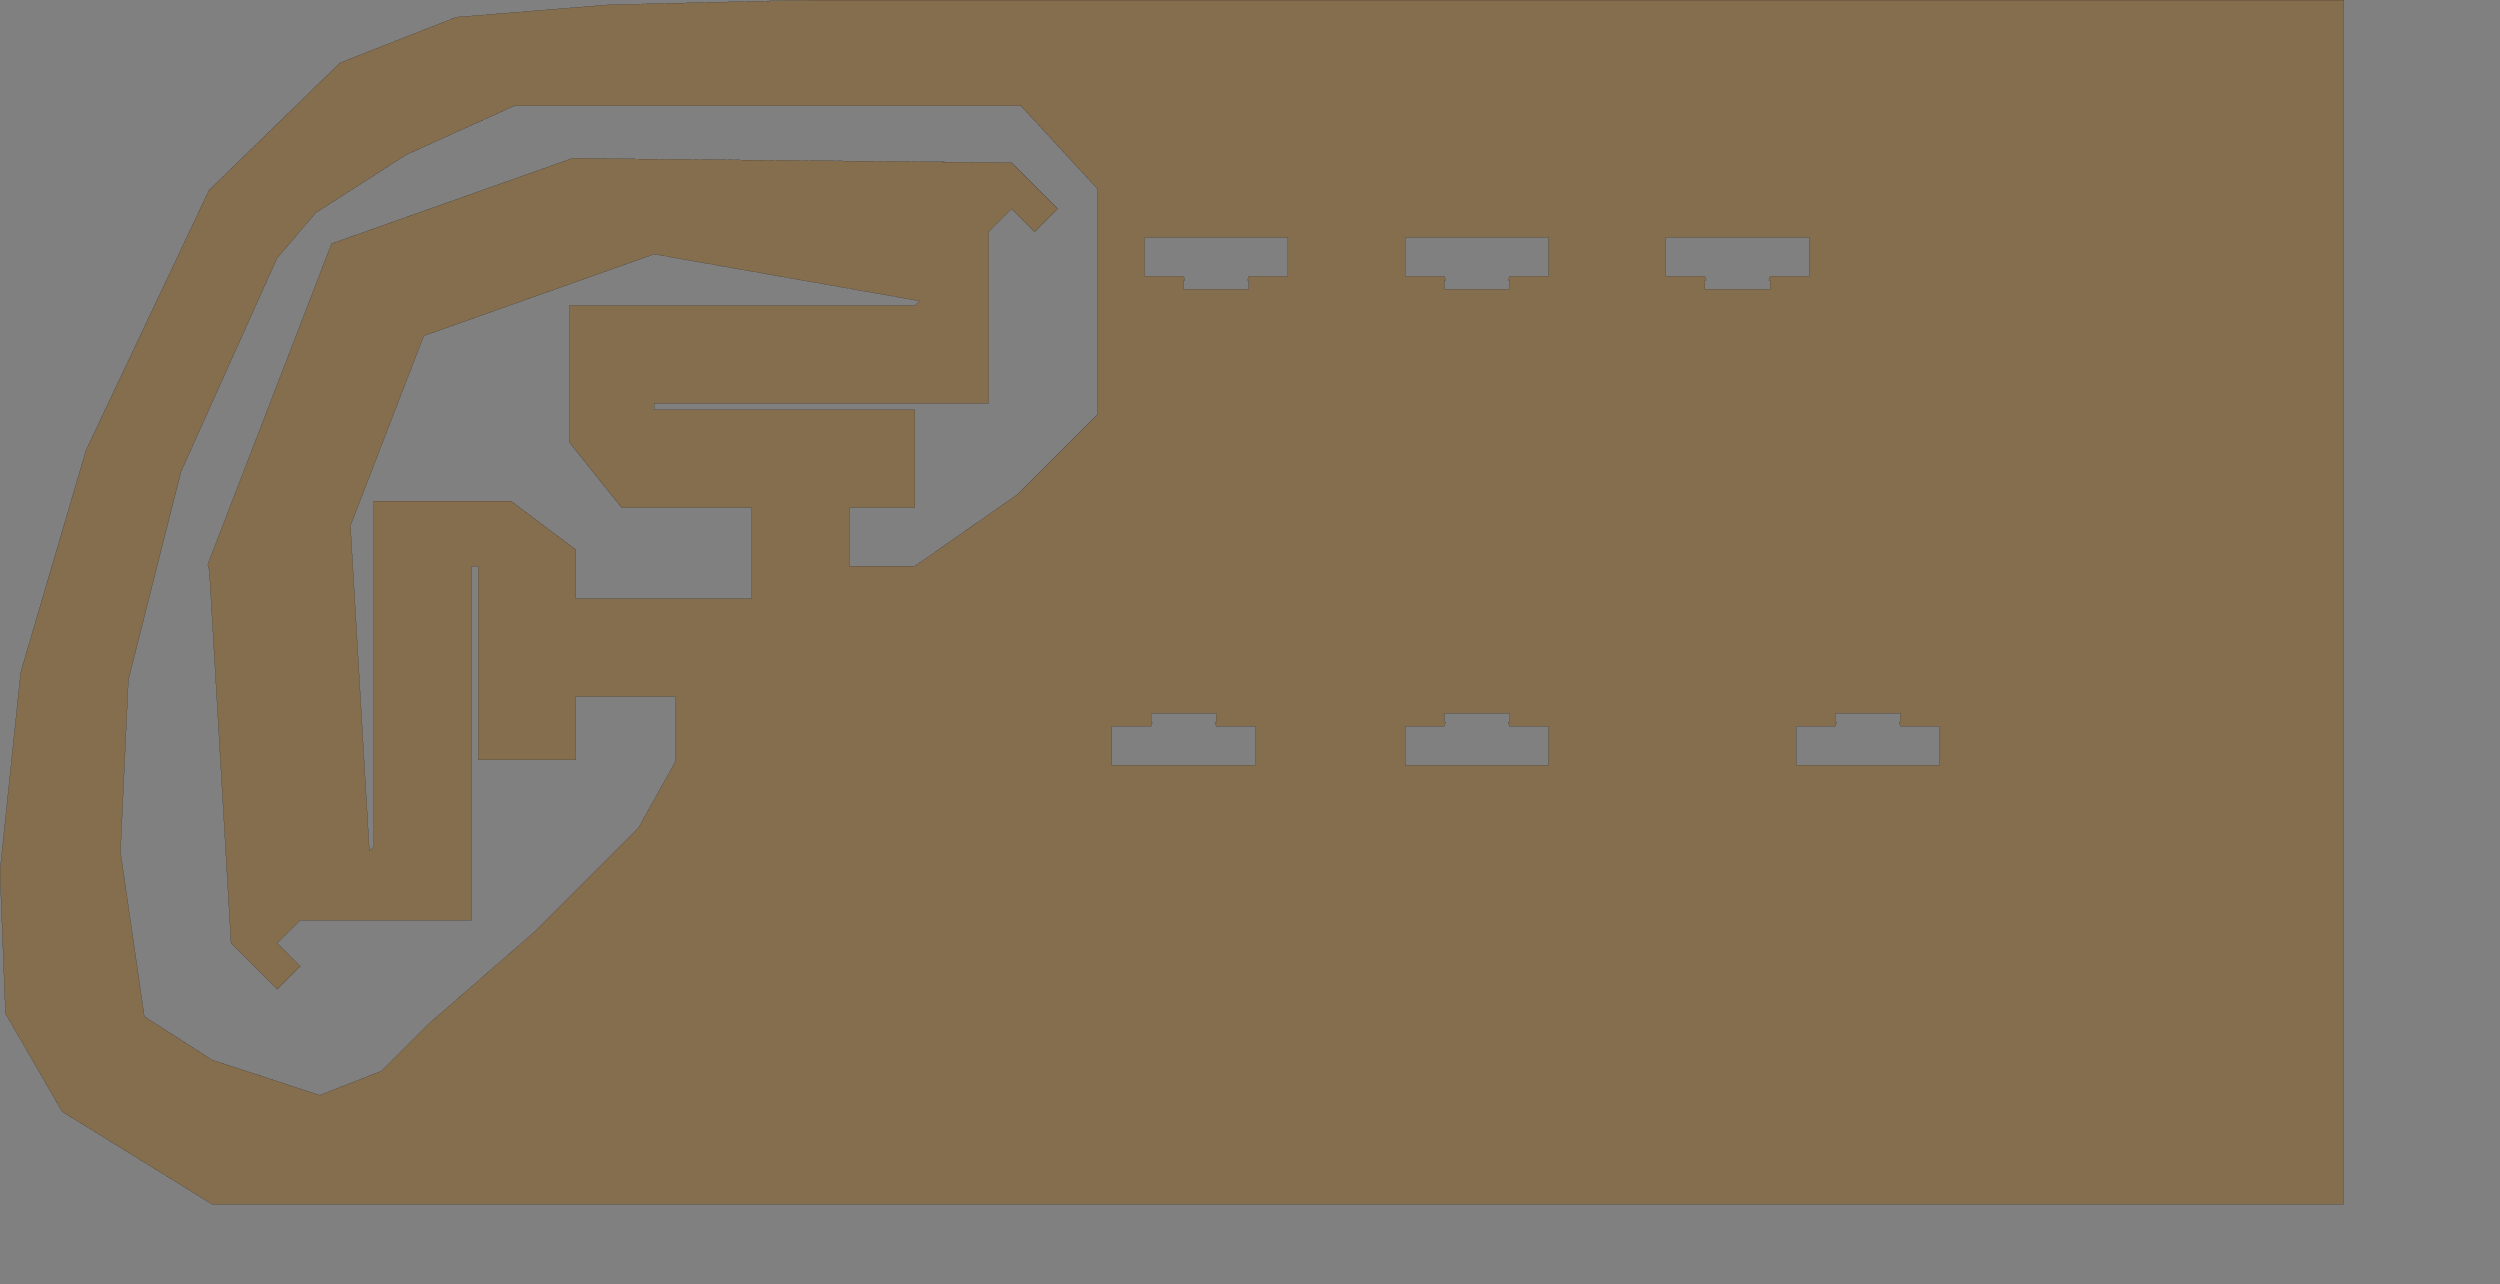 <?xml version="1.0" encoding="UTF-8" standalone="no"?>
<svg width="10150.4mm" height="5214.9mm"
 xmlns="http://www.w3.org/2000/svg" xmlns:xlink="http://www.w3.org/1999/xlink"  version="1.2" baseProfile="tiny">
<rect width="100%" height="100%" fill="#808080" stroke="none"/>
<title>SVG Generator Example Drawing</title>
<desc>An SVG drawing created by the SVG Generator</desc>
<defs>
</defs>
<g fill="none" stroke="black" stroke-width="1" fill-rule="evenodd" stroke-linecap="square" stroke-linejoin="bevel" >

<g fill="none" stroke="#000000" stroke-opacity="1" stroke-width="1" stroke-linecap="square" stroke-linejoin="bevel" transform="matrix(1,0,0,-1,0,18478.1)"
font-family="MS Shell Dlg 2" font-size="10.312" font-weight="400" font-style="normal" 
>
</g>

<g fill="none" stroke="#000000" stroke-opacity="1" stroke-width="1" stroke-linecap="square" stroke-linejoin="bevel" transform="matrix(1,0,0,-1,0,18478.1)"
font-family="MS Shell Dlg 2" font-size="10.312" font-weight="400" font-style="normal" 
>
</g>

<g fill="none" stroke="#000000" stroke-opacity="1" stroke-width="1" stroke-linecap="square" stroke-linejoin="bevel" transform="matrix(1,0,0,-1,21230.2,10236.7)"
font-family="MS Shell Dlg 2" font-size="10.312" font-weight="400" font-style="normal" 
>
</g>

<g fill="#333333" fill-opacity="0.2" stroke="#333333" stroke-opacity="1" stroke-width="1" stroke-linecap="round" stroke-linejoin="round" transform="matrix(1,0,0,-1,21230.2,10236.7)"
font-family="MS Shell Dlg 2" font-size="10.312" font-weight="400" font-style="normal" 
>
<path vector-effect="non-scaling-stroke" fill-rule="evenodd" d="M-18021.8,7317.56 L-16010.3,9273.42 L-14228.8,9973.29 L-11874.7,10164.2 L-8791.78,10236.1 L14735.4,10236.1 L14735.4,-8240.98 L-17978.3,-8240.98 L-20275.9,-6821.46 L-21145.6,-5318.32 L-21230,-3133.24 L-20911.8,-79.292 L-19908.4,3330.26 L-18021.8,7317.56 M6333.22,-906.631 L6333.22,-1506.63 L8533.22,-1506.63 L8533.22,-906.631 L7933.22,-906.631 L7913.22,-846.631 L7933.22,-846.631 L7933.22,-706.631 L6933.22,-706.631 L6933.22,-846.631 L6953.22,-846.631 L6933.22,-906.631 L6333.22,-906.631 M6533.22,6596.1 L4333.22,6596.1 L4333.22,5996.1 L4933.22,5996.1 L4953.22,5936.1 L4933.22,5936.1 L4933.22,5796.1 L5933.22,5796.1 L5933.22,5936.1 L5913.22,5936.1 L5933.22,5996.1 L6533.22,5996.1 L6533.22,6596.1 M933.217,5796.1 L1933.22,5796.1 L1933.22,5936.1 L1913.22,5936.1 L1933.22,5996.1 L2533.22,5996.1 L2533.22,6596.1 L333.217,6596.1 L333.217,5996.1 L933.217,5996.1 L953.217,5936.1 L933.217,5936.1 L933.217,5796.1 M1913.22,-846.631 L1933.22,-846.631 L1933.22,-706.631 L933.217,-706.631 L933.217,-846.631 L953.217,-846.631 L933.217,-906.631 L333.217,-906.631 L333.217,-1506.63 L2533.22,-1506.63 L2533.22,-906.631 L1933.22,-906.631 L1913.22,-846.631 M-3666.78,6596.1 L-3666.78,5996.1 L-3066.78,5996.1 L-3046.78,5936.1 L-3066.78,5936.1 L-3066.78,5796.1 L-2066.78,5796.1 L-2066.78,5936.1 L-2086.78,5936.1 L-2066.78,5996.1 L-1466.78,5996.1 L-1466.78,6596.1 L-3666.78,6596.1 M-3546.78,-846.631 L-3566.78,-906.631 L-4166.78,-906.631 L-4166.78,-1506.63 L-1966.78,-1506.63 L-1966.78,-906.631 L-2566.78,-906.631 L-2586.78,-846.631 L-2566.78,-846.631 L-2566.78,-706.631 L-3566.78,-706.631 L-3566.78,-846.631 L-3546.78,-846.631 M-7191.78,2448.24 L-8191.78,2448.24 L-8191.78,1548.24 L-7191.78,1548.24 L-5614.7,2650.32 L-4387.62,3877.41 L-4387.62,7338.2 L-5566.67,8615.6 L-13332.7,8615.6 L-15000.5,7859.85 L-16381.7,6973.8 L-16979.1,6274.91 L-18454.4,2994.4 L-19260.2,-191.27 L-19382.3,-2838.03 L-19015.9,-5362.62 L-17976.1,-6029.15 L-16322.8,-6571.42 L-15375.5,-6198.35 L-14654.3,-5477.1 L-13031.1,-4066.03 L-11432.5,-2467.44 L-10866.8,-1451.76 L-10866.8,-451.758 L-12391.8,-451.758 L-12391.8,-1421.76 L-13891.8,-1421.76 L-13891.8,1548.24 L-13991.8,1548.24 L-13991.8,-3883.13 L-16623.2,-3883.13 L-16976.7,-4236.68 L-16623.2,-4590.23 L-16976.7,-4943.79 L-17683.8,-4236.68 L-18016.9,1478.37 L-18042,1575.15 L-16141.5,6497.99 L-12449.9,7806.26 L-5706.86,7740.27 L-4999.75,7033.17 L-5353.3,6679.61 L-5706.86,7033.17 L-6060.41,6679.61 L-6060.41,4048.24 L-11191.8,4048.24 L-11191.8,3948.24 L-7191.78,3948.24 L-7191.78,2448.24 M-11691.8,2448.24 L-12491.8,3448.24 L-12491.8,5548.24 L-7191.78,5548.24 L-7121.07,5618.95 L-11191.8,6336.73 L-14727.3,5083.78 L-15853.3,2167.22 L-15562.5,-2822.47 L-15491.8,-2751.76 L-15491.8,2548.24 L-13391.8,2548.24 L-12391.8,1798.24 L-12391.8,1048.24 L-9691.78,1048.24 L-9691.78,2448.24 L-11691.8,2448.24"/>
</g>

<g fill="none" stroke="#000000" stroke-opacity="1" stroke-width="1" stroke-linecap="square" stroke-linejoin="bevel" transform="matrix(1,0,0,-1,21230.2,10236.7)"
font-family="MS Shell Dlg 2" font-size="10.312" font-weight="400" font-style="normal" 
>
</g>

<g fill="none" stroke="#000000" stroke-opacity="1" stroke-width="1" stroke-linecap="square" stroke-linejoin="bevel" transform="matrix(1,0,0,-1,21230.2,10236.7)"
font-family="MS Shell Dlg 2" font-size="10.312" font-weight="400" font-style="normal" 
>
</g>

<g fill="#ae5151" fill-opacity="0.2" stroke="#333333" stroke-opacity="1" stroke-width="1" stroke-linecap="round" stroke-linejoin="round" transform="matrix(1,0,0,-1,21230.2,10236.7)"
font-family="MS Shell Dlg 2" font-size="10.312" font-weight="400" font-style="normal" 
>
<path vector-effect="non-scaling-stroke" fill-rule="evenodd" d="M-18021.8,7317.56 L-16010.3,9273.42 L-14228.8,9973.29 L-11874.7,10164.2 L-8791.78,10236.1 L14735.4,10236.1 L14735.4,-8240.98 L-17978.3,-8240.98 L-20275.9,-6821.46 L-21145.6,-5318.32 L-21230,-3133.24 L-20911.8,-79.292 L-19908.4,3330.26 L-18021.8,7317.56 M6333.22,-906.631 L6333.22,-1506.63 L8533.22,-1506.63 L8533.22,-906.631 L7933.22,-906.631 L7913.22,-846.631 L7933.22,-846.631 L7933.22,-706.631 L6933.22,-706.631 L6933.22,-846.631 L6953.22,-846.631 L6933.22,-906.631 L6333.22,-906.631 M6533.22,6596.1 L4333.22,6596.1 L4333.22,5996.1 L4933.22,5996.1 L4953.22,5936.1 L4933.22,5936.1 L4933.22,5796.1 L5933.22,5796.1 L5933.22,5936.1 L5913.22,5936.1 L5933.22,5996.1 L6533.22,5996.1 L6533.22,6596.1 M933.217,5796.1 L1933.22,5796.1 L1933.22,5936.1 L1913.22,5936.1 L1933.22,5996.1 L2533.22,5996.1 L2533.22,6596.1 L333.217,6596.1 L333.217,5996.1 L933.217,5996.1 L953.217,5936.1 L933.217,5936.1 L933.217,5796.1 M1913.22,-846.631 L1933.22,-846.631 L1933.22,-706.631 L933.217,-706.631 L933.217,-846.631 L953.217,-846.631 L933.217,-906.631 L333.217,-906.631 L333.217,-1506.63 L2533.22,-1506.63 L2533.22,-906.631 L1933.22,-906.631 L1913.22,-846.631 M-3666.78,6596.1 L-3666.78,5996.1 L-3066.78,5996.1 L-3046.78,5936.1 L-3066.78,5936.1 L-3066.78,5796.1 L-2066.78,5796.1 L-2066.78,5936.1 L-2086.78,5936.1 L-2066.78,5996.1 L-1466.78,5996.1 L-1466.78,6596.1 L-3666.78,6596.1 M-3546.78,-846.631 L-3566.78,-906.631 L-4166.78,-906.631 L-4166.78,-1506.63 L-1966.78,-1506.63 L-1966.78,-906.631 L-2566.78,-906.631 L-2586.78,-846.631 L-2566.78,-846.631 L-2566.78,-706.631 L-3566.78,-706.631 L-3566.78,-846.631 L-3546.78,-846.631 M-7191.78,2448.24 L-8191.78,2448.24 L-8191.78,1548.24 L-7191.78,1548.24 L-5614.7,2650.32 L-4387.62,3877.41 L-4387.62,7338.2 L-5566.67,8615.6 L-13332.7,8615.6 L-15000.5,7859.85 L-16381.7,6973.8 L-16979.1,6274.91 L-18454.4,2994.4 L-19260.2,-191.27 L-19382.3,-2838.03 L-19015.9,-5362.62 L-17976.1,-6029.15 L-16322.8,-6571.42 L-15375.5,-6198.35 L-14654.3,-5477.1 L-13031.1,-4066.03 L-11432.5,-2467.44 L-10866.8,-1451.76 L-10866.8,-451.758 L-12391.8,-451.758 L-12391.8,-1421.76 L-13891.8,-1421.76 L-13891.8,1548.24 L-13991.8,1548.24 L-13991.8,-3883.13 L-16623.2,-3883.13 L-16976.7,-4236.68 L-16623.2,-4590.23 L-16976.7,-4943.79 L-17683.8,-4236.68 L-18016.9,1478.37 L-18042,1575.15 L-16141.5,6497.99 L-12449.9,7806.26 L-5706.86,7740.27 L-4999.75,7033.17 L-5353.3,6679.61 L-5706.86,7033.17 L-6060.41,6679.61 L-6060.41,4048.24 L-11191.8,4048.24 L-11191.8,3948.24 L-7191.78,3948.24 L-7191.78,2448.24 M-11691.8,2448.24 L-12491.8,3448.24 L-12491.8,5548.24 L-7191.78,5548.24 L-7121.07,5618.95 L-11191.8,6336.73 L-14727.3,5083.78 L-15853.3,2167.22 L-15562.5,-2822.47 L-15491.8,-2751.76 L-15491.8,2548.24 L-13391.8,2548.24 L-12391.8,1798.24 L-12391.8,1048.24 L-9691.78,1048.24 L-9691.78,2448.24 L-11691.8,2448.24"/>
</g>

<g fill="none" stroke="#000000" stroke-opacity="1" stroke-width="1" stroke-linecap="square" stroke-linejoin="bevel" transform="matrix(1,0,0,-1,21230.2,10236.7)"
font-family="MS Shell Dlg 2" font-size="10.312" font-weight="400" font-style="normal" 
>
</g>

<g fill="none" stroke="#000000" stroke-opacity="1" stroke-width="1" stroke-linecap="square" stroke-linejoin="bevel" transform="matrix(1,0,0,-1,21230.2,10236.7)"
font-family="MS Shell Dlg 2" font-size="10.312" font-weight="400" font-style="normal" 
>
</g>

<g fill="#ffff00" fill-opacity="0.2" stroke="#333333" stroke-opacity="1" stroke-width="1" stroke-linecap="round" stroke-linejoin="round" transform="matrix(1,0,0,-1,21230.2,10236.7)"
font-family="MS Shell Dlg 2" font-size="10.312" font-weight="400" font-style="normal" 
>
<path vector-effect="non-scaling-stroke" fill-rule="evenodd" d="M-18021.8,7317.56 L-16010.3,9273.42 L-14228.8,9973.29 L-11874.7,10164.2 L-8791.78,10236.1 L14735.4,10236.1 L14735.4,-8240.98 L-17978.3,-8240.98 L-20275.9,-6821.46 L-21145.6,-5318.32 L-21230,-3133.24 L-20911.8,-79.292 L-19908.4,3330.26 L-18021.8,7317.56 M6333.22,-906.631 L6333.22,-1506.63 L8533.22,-1506.63 L8533.22,-906.631 L7933.22,-906.631 L7913.22,-846.631 L7933.22,-846.631 L7933.22,-706.631 L6933.22,-706.631 L6933.22,-846.631 L6953.22,-846.631 L6933.22,-906.631 L6333.22,-906.631 M6533.22,6596.1 L4333.22,6596.1 L4333.22,5996.1 L4933.22,5996.1 L4953.22,5936.1 L4933.22,5936.1 L4933.22,5796.1 L5933.22,5796.1 L5933.22,5936.1 L5913.22,5936.1 L5933.22,5996.1 L6533.22,5996.1 L6533.22,6596.1 M933.217,5796.1 L1933.22,5796.1 L1933.22,5936.1 L1913.22,5936.1 L1933.22,5996.1 L2533.22,5996.1 L2533.22,6596.1 L333.217,6596.1 L333.217,5996.1 L933.217,5996.1 L953.217,5936.1 L933.217,5936.1 L933.217,5796.1 M1913.22,-846.631 L1933.22,-846.631 L1933.22,-706.631 L933.217,-706.631 L933.217,-846.631 L953.217,-846.631 L933.217,-906.631 L333.217,-906.631 L333.217,-1506.63 L2533.22,-1506.63 L2533.22,-906.631 L1933.22,-906.631 L1913.22,-846.631 M-3666.78,6596.1 L-3666.78,5996.1 L-3066.78,5996.1 L-3046.78,5936.1 L-3066.78,5936.1 L-3066.78,5796.1 L-2066.78,5796.1 L-2066.78,5936.1 L-2086.78,5936.1 L-2066.78,5996.1 L-1466.78,5996.1 L-1466.78,6596.1 L-3666.78,6596.1 M-3546.78,-846.631 L-3566.78,-906.631 L-4166.78,-906.631 L-4166.78,-1506.63 L-1966.78,-1506.63 L-1966.78,-906.631 L-2566.78,-906.631 L-2586.78,-846.631 L-2566.78,-846.631 L-2566.78,-706.631 L-3566.78,-706.631 L-3566.78,-846.631 L-3546.78,-846.631 M-7191.78,2448.24 L-8191.78,2448.24 L-8191.78,1548.24 L-7191.78,1548.24 L-5614.7,2650.32 L-4387.62,3877.41 L-4387.62,7338.2 L-5566.67,8615.6 L-13332.7,8615.6 L-15000.5,7859.85 L-16381.7,6973.8 L-16979.1,6274.91 L-18454.4,2994.4 L-19260.2,-191.27 L-19382.3,-2838.03 L-19015.9,-5362.62 L-17976.1,-6029.15 L-16322.8,-6571.42 L-15375.5,-6198.35 L-14654.3,-5477.1 L-13031.1,-4066.03 L-11432.5,-2467.44 L-10866.8,-1451.76 L-10866.8,-451.758 L-12391.8,-451.758 L-12391.8,-1421.76 L-13891.8,-1421.76 L-13891.8,1548.24 L-13991.8,1548.24 L-13991.8,-3883.13 L-16623.2,-3883.13 L-16976.7,-4236.68 L-16623.2,-4590.23 L-16976.7,-4943.79 L-17683.8,-4236.68 L-18016.9,1478.37 L-18042,1575.15 L-16141.5,6497.99 L-12449.9,7806.26 L-5706.86,7740.27 L-4999.75,7033.17 L-5353.3,6679.61 L-5706.86,7033.17 L-6060.41,6679.61 L-6060.41,4048.24 L-11191.8,4048.24 L-11191.8,3948.24 L-7191.78,3948.24 L-7191.78,2448.24 M-11691.8,2448.24 L-12491.8,3448.24 L-12491.8,5548.24 L-7191.78,5548.24 L-7121.07,5618.95 L-11191.8,6336.73 L-14727.3,5083.78 L-15853.3,2167.22 L-15562.5,-2822.47 L-15491.8,-2751.76 L-15491.8,2548.24 L-13391.8,2548.24 L-12391.8,1798.24 L-12391.8,1048.24 L-9691.78,1048.24 L-9691.78,2448.24 L-11691.8,2448.24"/>
</g>

<g fill="none" stroke="#000000" stroke-opacity="1" stroke-width="1" stroke-linecap="square" stroke-linejoin="bevel" transform="matrix(1,0,0,-1,21230.2,10236.7)"
font-family="MS Shell Dlg 2" font-size="10.312" font-weight="400" font-style="normal" 
>
</g>

<g fill="none" stroke="#000000" stroke-opacity="1" stroke-width="1" stroke-linecap="square" stroke-linejoin="bevel" transform="matrix(1,0,0,-1,21230.2,10236.7)"
font-family="MS Shell Dlg 2" font-size="10.312" font-weight="400" font-style="normal" 
>
</g>

<g fill="#ae5151" fill-opacity="0.2" stroke="#333333" stroke-opacity="1" stroke-width="1" stroke-linecap="round" stroke-linejoin="round" transform="matrix(1,0,0,-1,21230.2,10236.7)"
font-family="MS Shell Dlg 2" font-size="10.312" font-weight="400" font-style="normal" 
>
<path vector-effect="non-scaling-stroke" fill-rule="evenodd" d="M-18021.8,7317.56 L-16010.3,9273.42 L-14228.8,9973.29 L-11874.7,10164.2 L-8791.78,10236.1 L14735.4,10236.1 L14735.4,-8240.98 L-17978.3,-8240.98 L-20275.9,-6821.46 L-21145.6,-5318.32 L-21230,-3133.24 L-20911.8,-79.292 L-19908.4,3330.26 L-18021.8,7317.56 M6333.22,-906.631 L6333.22,-1506.63 L8533.22,-1506.63 L8533.22,-906.631 L7933.22,-906.631 L7913.22,-846.631 L7933.22,-846.631 L7933.22,-706.631 L6933.22,-706.631 L6933.22,-846.631 L6953.22,-846.631 L6933.22,-906.631 L6333.22,-906.631 M6533.22,6596.1 L4333.22,6596.1 L4333.22,5996.1 L4933.22,5996.1 L4953.22,5936.1 L4933.22,5936.1 L4933.22,5796.1 L5933.22,5796.1 L5933.22,5936.1 L5913.22,5936.1 L5933.22,5996.1 L6533.22,5996.1 L6533.22,6596.1 M933.217,5796.1 L1933.22,5796.1 L1933.22,5936.1 L1913.22,5936.1 L1933.22,5996.1 L2533.22,5996.1 L2533.22,6596.1 L333.217,6596.1 L333.217,5996.1 L933.217,5996.1 L953.217,5936.1 L933.217,5936.1 L933.217,5796.1 M1913.22,-846.631 L1933.22,-846.631 L1933.22,-706.631 L933.217,-706.631 L933.217,-846.631 L953.217,-846.631 L933.217,-906.631 L333.217,-906.631 L333.217,-1506.63 L2533.22,-1506.63 L2533.22,-906.631 L1933.22,-906.631 L1913.22,-846.631 M-3666.78,6596.1 L-3666.78,5996.1 L-3066.78,5996.1 L-3046.78,5936.1 L-3066.78,5936.1 L-3066.78,5796.1 L-2066.78,5796.1 L-2066.78,5936.1 L-2086.78,5936.1 L-2066.78,5996.1 L-1466.78,5996.1 L-1466.78,6596.1 L-3666.78,6596.1 M-3546.78,-846.631 L-3566.78,-906.631 L-4166.78,-906.631 L-4166.78,-1506.63 L-1966.78,-1506.63 L-1966.78,-906.631 L-2566.78,-906.631 L-2586.78,-846.631 L-2566.78,-846.631 L-2566.78,-706.631 L-3566.78,-706.631 L-3566.78,-846.631 L-3546.78,-846.631 M-7191.78,2448.24 L-8191.78,2448.24 L-8191.78,1548.24 L-7191.78,1548.24 L-5614.7,2650.32 L-4387.62,3877.41 L-4387.62,7338.2 L-5566.67,8615.6 L-13332.7,8615.6 L-15000.5,7859.85 L-16381.7,6973.8 L-16979.1,6274.91 L-18454.4,2994.4 L-19260.2,-191.27 L-19382.3,-2838.03 L-19015.9,-5362.62 L-17976.1,-6029.15 L-16322.8,-6571.42 L-15375.5,-6198.35 L-14654.3,-5477.1 L-13031.1,-4066.03 L-11432.5,-2467.44 L-10866.8,-1451.76 L-10866.8,-451.758 L-12391.8,-451.758 L-12391.8,-1421.76 L-13891.8,-1421.76 L-13891.8,1548.24 L-13991.8,1548.24 L-13991.8,-3883.13 L-16623.2,-3883.13 L-16976.7,-4236.68 L-16623.2,-4590.23 L-16976.7,-4943.79 L-17683.8,-4236.68 L-18016.9,1478.37 L-18042,1575.15 L-16141.5,6497.99 L-12449.9,7806.26 L-5706.86,7740.27 L-4999.75,7033.17 L-5353.3,6679.61 L-5706.86,7033.17 L-6060.41,6679.61 L-6060.41,4048.24 L-11191.8,4048.24 L-11191.8,3948.24 L-7191.78,3948.24 L-7191.78,2448.24 M-11691.8,2448.24 L-12491.8,3448.24 L-12491.8,5548.24 L-7191.78,5548.24 L-7121.07,5618.95 L-11191.8,6336.73 L-14727.3,5083.78 L-15853.3,2167.22 L-15562.5,-2822.47 L-15491.8,-2751.76 L-15491.8,2548.24 L-13391.8,2548.24 L-12391.8,1798.24 L-12391.8,1048.24 L-9691.78,1048.24 L-9691.78,2448.24 L-11691.8,2448.24"/>
</g>

<g fill="none" stroke="#000000" stroke-opacity="1" stroke-width="1" stroke-linecap="square" stroke-linejoin="bevel" transform="matrix(1,0,0,-1,21230.2,10236.7)"
font-family="MS Shell Dlg 2" font-size="10.312" font-weight="400" font-style="normal" 
>
</g>

<g fill="none" stroke="#000000" stroke-opacity="1" stroke-width="1" stroke-linecap="square" stroke-linejoin="bevel" transform="matrix(1,0,0,-1,21230.2,10236.7)"
font-family="MS Shell Dlg 2" font-size="10.312" font-weight="400" font-style="normal" 
>
</g>

<g fill="#333333" fill-opacity="0.2" stroke="#333333" stroke-opacity="1" stroke-width="1" stroke-linecap="round" stroke-linejoin="round" transform="matrix(1,0,0,-1,21230.2,10236.7)"
font-family="MS Shell Dlg 2" font-size="10.312" font-weight="400" font-style="normal" 
>
<path vector-effect="non-scaling-stroke" fill-rule="evenodd" d="M-18021.8,7317.56 L-16010.3,9273.42 L-14228.8,9973.29 L-11874.7,10164.2 L-8791.78,10236.1 L14735.4,10236.1 L14735.4,-8240.98 L-17978.3,-8240.98 L-20275.9,-6821.46 L-21145.6,-5318.32 L-21230,-3133.24 L-20911.8,-79.292 L-19908.4,3330.26 L-18021.8,7317.56 M6333.22,-906.631 L6333.22,-1506.63 L8533.22,-1506.63 L8533.22,-906.631 L7933.22,-906.631 L7913.22,-846.631 L7933.22,-846.631 L7933.22,-706.631 L6933.22,-706.631 L6933.22,-846.631 L6953.22,-846.631 L6933.22,-906.631 L6333.22,-906.631 M6533.22,6596.1 L4333.22,6596.1 L4333.22,5996.1 L4933.22,5996.1 L4953.22,5936.1 L4933.22,5936.1 L4933.22,5796.1 L5933.22,5796.1 L5933.22,5936.1 L5913.22,5936.1 L5933.22,5996.1 L6533.22,5996.1 L6533.22,6596.1 M933.217,5796.1 L1933.22,5796.1 L1933.22,5936.1 L1913.22,5936.1 L1933.22,5996.1 L2533.22,5996.1 L2533.22,6596.1 L333.217,6596.1 L333.217,5996.1 L933.217,5996.1 L953.217,5936.1 L933.217,5936.1 L933.217,5796.1 M1913.22,-846.631 L1933.22,-846.631 L1933.22,-706.631 L933.217,-706.631 L933.217,-846.631 L953.217,-846.631 L933.217,-906.631 L333.217,-906.631 L333.217,-1506.63 L2533.22,-1506.63 L2533.22,-906.631 L1933.22,-906.631 L1913.22,-846.631 M-3666.78,6596.1 L-3666.78,5996.1 L-3066.78,5996.1 L-3046.78,5936.1 L-3066.78,5936.1 L-3066.78,5796.1 L-2066.78,5796.1 L-2066.78,5936.1 L-2086.78,5936.1 L-2066.78,5996.1 L-1466.78,5996.1 L-1466.78,6596.1 L-3666.78,6596.1 M-3546.78,-846.631 L-3566.78,-906.631 L-4166.78,-906.631 L-4166.78,-1506.63 L-1966.78,-1506.63 L-1966.78,-906.631 L-2566.78,-906.631 L-2586.78,-846.631 L-2566.78,-846.631 L-2566.78,-706.631 L-3566.78,-706.631 L-3566.78,-846.631 L-3546.78,-846.631 M-7191.78,2448.24 L-8191.78,2448.24 L-8191.78,1548.24 L-7191.78,1548.24 L-5614.7,2650.32 L-4387.62,3877.41 L-4387.62,7338.2 L-5566.67,8615.6 L-13332.7,8615.6 L-15000.5,7859.85 L-16381.7,6973.8 L-16979.1,6274.91 L-18454.4,2994.4 L-19260.2,-191.27 L-19382.3,-2838.03 L-19015.9,-5362.62 L-17976.1,-6029.15 L-16322.8,-6571.42 L-15375.5,-6198.35 L-14654.3,-5477.1 L-13031.1,-4066.03 L-11432.5,-2467.44 L-10866.8,-1451.76 L-10866.8,-451.758 L-12391.8,-451.758 L-12391.8,-1421.76 L-13891.8,-1421.76 L-13891.8,1548.24 L-13991.8,1548.24 L-13991.8,-3883.13 L-16623.2,-3883.13 L-16976.7,-4236.68 L-16623.2,-4590.23 L-16976.7,-4943.79 L-17683.8,-4236.68 L-18016.9,1478.37 L-18042,1575.15 L-16141.5,6497.99 L-12449.9,7806.26 L-5706.86,7740.27 L-4999.75,7033.17 L-5353.3,6679.61 L-5706.86,7033.17 L-6060.41,6679.61 L-6060.41,4048.24 L-11191.8,4048.24 L-11191.8,3948.24 L-7191.78,3948.24 L-7191.78,2448.24 M-11691.8,2448.24 L-12491.8,3448.24 L-12491.8,5548.24 L-7191.78,5548.24 L-7121.07,5618.95 L-11191.8,6336.73 L-14727.3,5083.78 L-15853.3,2167.22 L-15562.5,-2822.47 L-15491.8,-2751.76 L-15491.8,2548.24 L-13391.8,2548.24 L-12391.8,1798.24 L-12391.8,1048.24 L-9691.78,1048.24 L-9691.78,2448.24 L-11691.8,2448.24"/>
</g>

<g fill="none" stroke="#000000" stroke-opacity="1" stroke-width="1" stroke-linecap="square" stroke-linejoin="bevel" transform="matrix(1,0,0,-1,21230.2,10236.7)"
font-family="MS Shell Dlg 2" font-size="10.312" font-weight="400" font-style="normal" 
>
</g>

<g fill="none" stroke="#000000" stroke-opacity="1" stroke-width="1" stroke-linecap="square" stroke-linejoin="bevel" transform="matrix(1,0,0,-1,0,18478.1)"
font-family="MS Shell Dlg 2" font-size="10.312" font-weight="400" font-style="normal" 
>
</g>
</g>
</svg>
